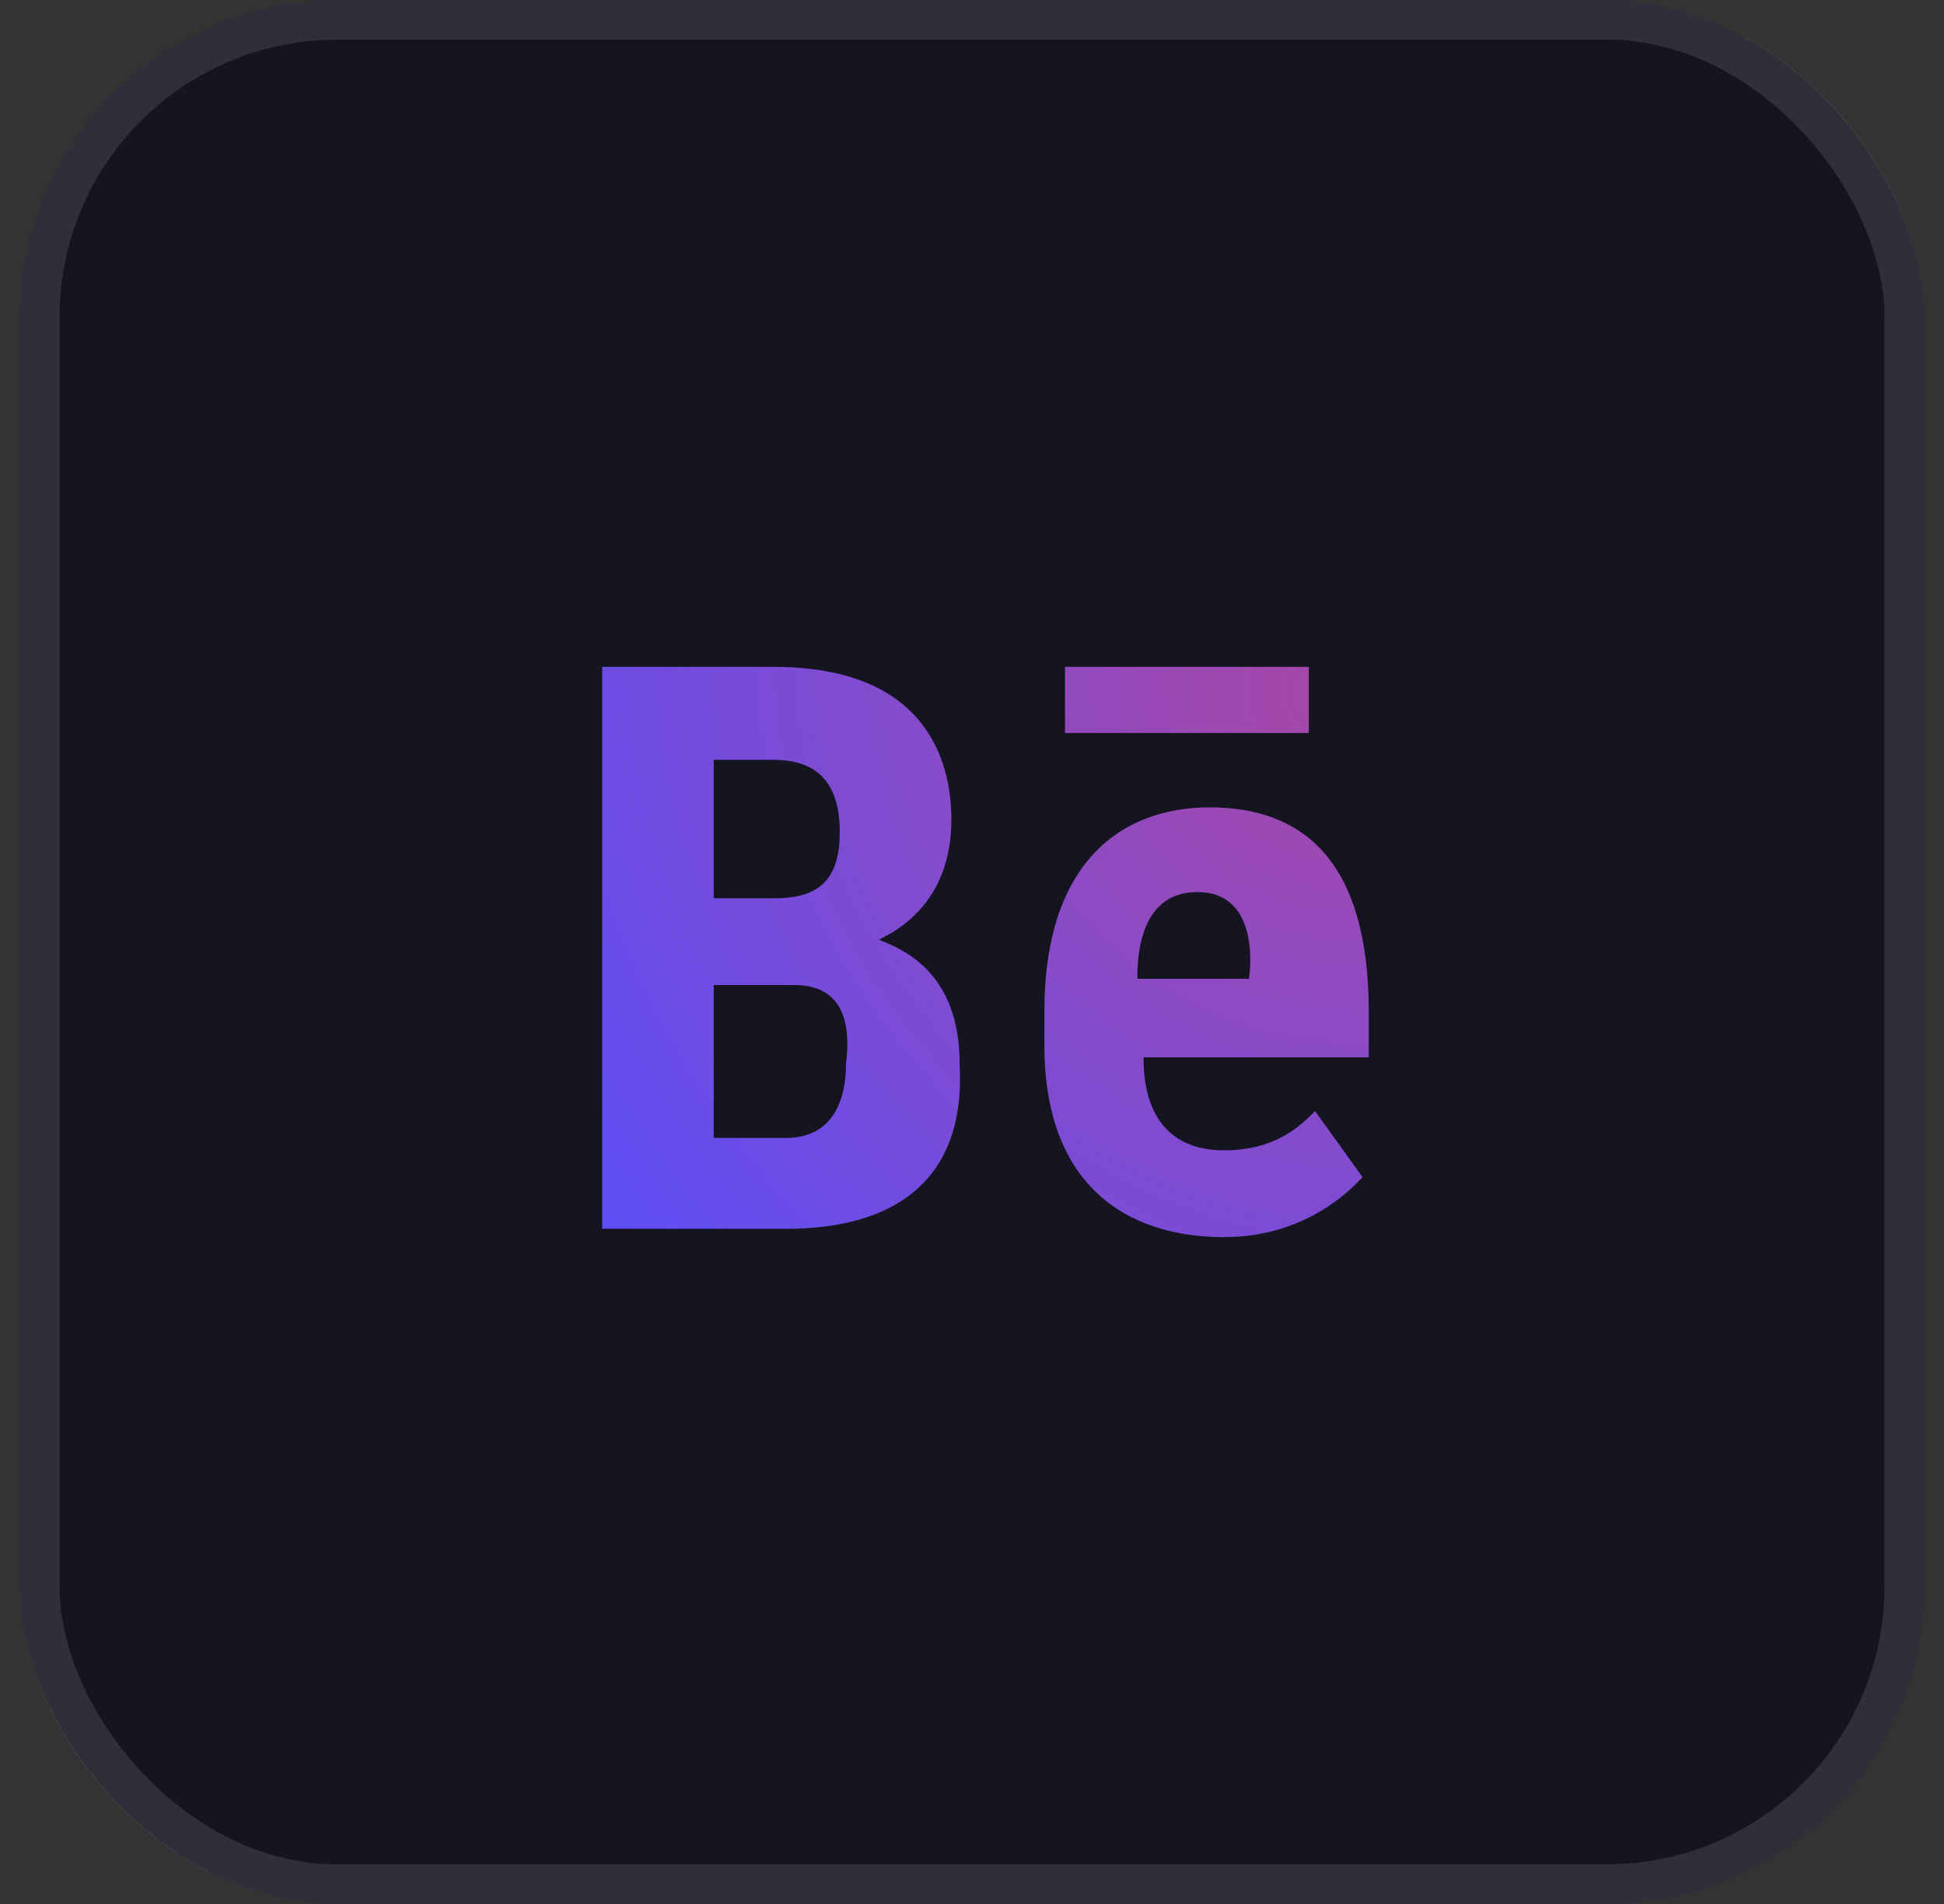 <svg width="49" height="48" viewBox="0 0 49 48" fill="none" xmlns="http://www.w3.org/2000/svg">
<rect x="0" y="0" width="49" height="48" fill="#333333" stroke="none"/>
<rect x="0.5" width="48" height="48" rx="8" fill="#151522"/>
<path fill-rule="evenodd" clip-rule="evenodd" d="M19.501 16.812H15.178V30.979H19.813C22.482 30.979 24.357 29.814 24.188 26.812C24.188 24.553 22.8 23.963 22.288 23.746C22.233 23.723 22.189 23.704 22.157 23.688C22.167 23.682 22.178 23.677 22.19 23.671C22.577 23.476 23.98 22.77 23.98 20.667C23.98 19.169 23.335 16.812 19.501 16.812ZM32.99 16.812H26.844V18.479H32.99V16.812ZM17.99 22.646V19.156H19.501C20.666 19.156 21.167 19.814 21.167 20.979C21.167 22.314 20.503 22.646 19.501 22.646H17.99ZM34.501 25.51C34.501 21.676 32.821 20.354 30.49 20.354C28.322 20.354 26.324 21.676 26.324 25.51V26.344C26.324 29.846 28.355 31.188 30.855 31.188C32.901 31.188 34.043 29.992 34.307 29.716C34.322 29.7 34.335 29.687 34.344 29.677L33.147 28.01C33.139 28.018 33.131 28.026 33.123 28.034C32.786 28.372 32.159 29 30.855 29C28.856 29 28.824 27.158 28.824 26.656H34.501V25.51ZM28.667 24.677C28.667 22.678 29.676 22.49 30.178 22.49C31.844 22.49 31.48 24.677 31.48 24.677H28.667ZM17.99 28.688V24.833H20.021C21.024 24.833 21.493 25.478 21.324 26.812C21.324 27.978 20.816 28.688 19.813 28.688H17.99Z" fill="url(#paint0_radial_390_7486)"/>
<rect x="1" y="0.5" width="47" height="47" rx="7.5" stroke="white" stroke-opacity="0.11"/>
<defs>
<radialGradient id="paint0_radial_390_7486" cx="0" cy="0" r="1" gradientUnits="userSpaceOnUse" gradientTransform="translate(33.49 17.577) rotate(142.51) scale(23.12 25.274)">
<stop stop-color="#A648A8"/>
<stop offset="1" stop-color="#5C4EF7"/>
</radialGradient>
</defs>
</svg>
